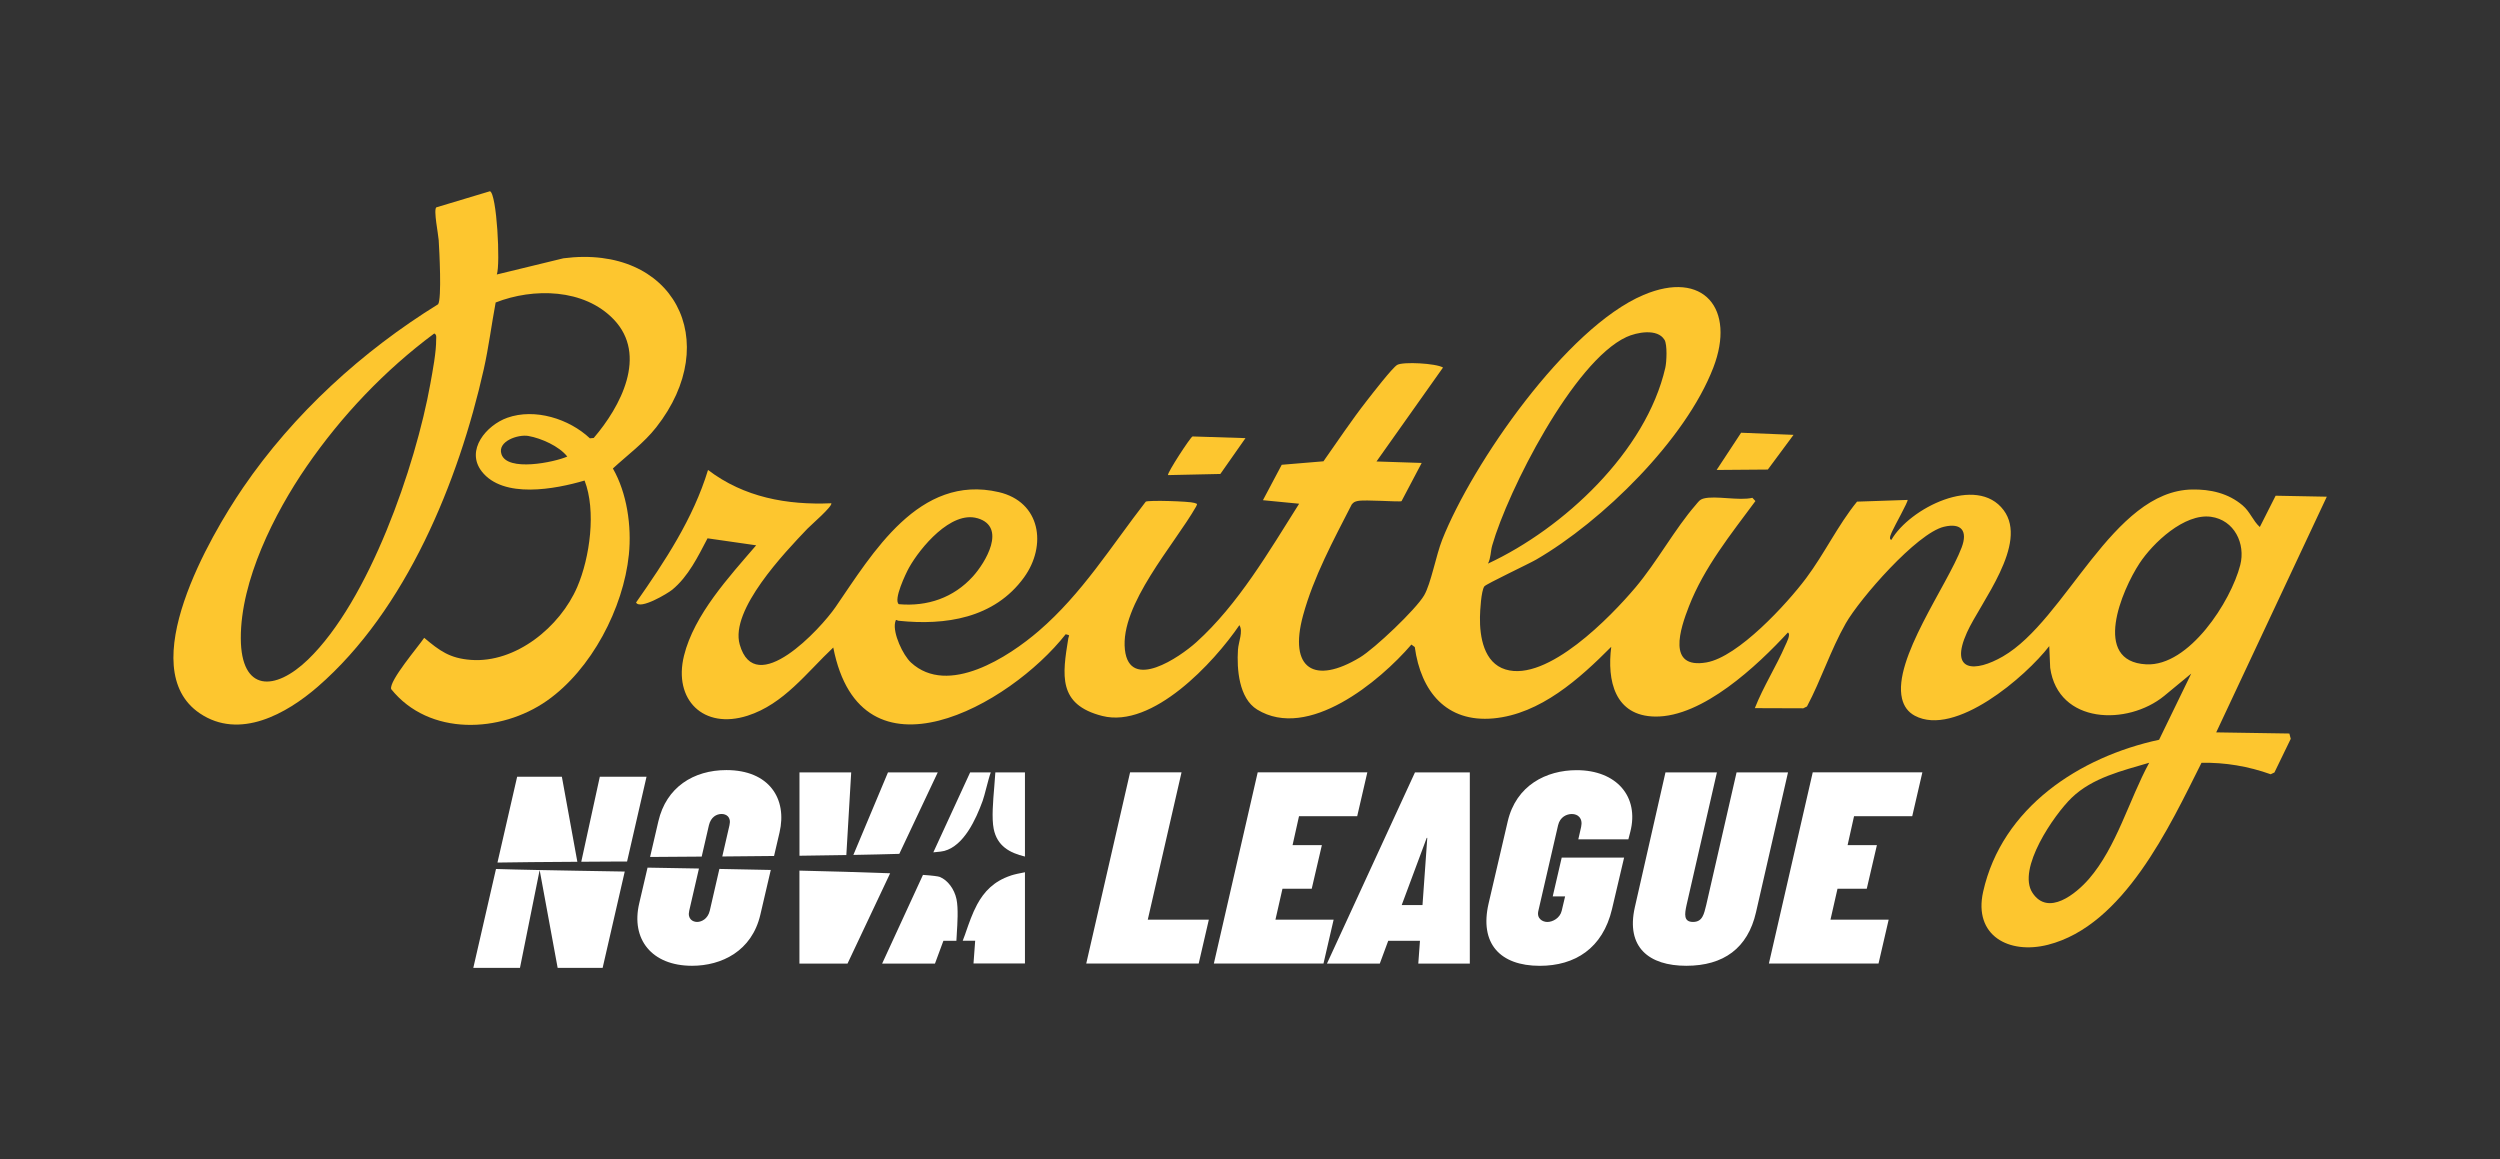 <?xml version="1.0" encoding="UTF-8"?>
<svg id="OFF_V2" data-name="OFF V2" xmlns="http://www.w3.org/2000/svg" viewBox="0 0 611.81 283.65">
  <rect x="0" y="0" width="611.81" height="283.65" fill="#333333" stroke="none"/>
  <defs>
    <style>
      .cls-1 {
        fill: #fff;
      }

      .cls-2 {
        fill: #fdc62f;
      }
    </style>
  </defs>
  <g>
    <path class="cls-2" d="M569.39,121.63l-27.03,57.6,17.9.28.34,1.3-3.99,8.23-.92.44c-5.43-1.94-11.18-2.93-16.93-2.8-7.84,15.62-19.01,39.82-37.58,44.53-9.54,2.42-18.26-2.22-15.86-12.97,4.61-20.64,23.61-33.01,43.06-37.2l7.87-16.2-6.6,5.45c-8.98,7.35-25.95,6.96-27.92-6.84l-.23-5.33c-5.75,7.45-22.99,22.33-32.91,17.03-1.68-.9-2.68-2.34-3.12-4.18-2.29-9.59,11.05-27.62,14.59-36.98,1.53-4.04-.04-6.1-4.32-5.08-6.65,1.58-20.59,17.59-24.05,23.66-3.69,6.49-6,13.77-9.48,20.32l-.91.45-11.85-.04c2.08-5.3,5.24-10.21,7.49-15.42.26-.6,1.38-2.66.6-3.09-7.43,8.06-20.86,20.72-32.47,20.57-9.92-.13-11.82-8.79-10.76-17.07-7.74,7.79-17.36,16.47-28.85,17.52s-17.74-6.57-19.23-17.46l-.83-.61c-7.78,9.05-25.28,23.56-37.74,15.91-4.48-2.75-5.01-9.93-4.7-14.67.13-1.91,1.31-4.45.35-5.99-6.25,9.17-21.25,25.35-33.56,22.22-10.97-2.78-9.75-10.08-8.31-19,.13-.79.58-.68-.64-1-13.66,17.41-50.1,37.87-56.88,3.25-6.5,6.12-12.12,13.86-20.98,16.69-10.78,3.45-18.21-3.9-15.55-14.69,2.49-10.07,11.07-19.33,17.66-27.01l-11.9-1.71c-2.34,4.46-4.7,9.35-8.65,12.59-1.13.92-7.89,4.97-8.84,3.12,7.05-10.1,13.98-20.51,17.61-32.44,8.81,6.71,19.34,8.62,30.18,8.15.26.81-4.92,5.26-5.86,6.23-5.58,5.85-18.96,19.86-16.57,28.32,3.81,13.49,19.83-3.87,23.45-9.14,9.03-13.12,20.42-32.67,39.94-28.14,10.28,2.38,11.84,13.07,6.19,20.88-7.28,10.05-19.31,11.79-30.64,10.61-.59-.06-.69-.62-.91.43-.56,2.64,1.91,7.97,3.9,9.8,9.06,8.32,23.9-1.4,31.27-7.75,10.6-9.13,17.67-20.67,26.17-31.63.61-.41,10.74-.1,11.89.3.74.26.8.16.43.9-5.28,9.27-18.63,23.99-17.42,35.02,1.13,10.29,13.47,1.79,17.46-1.81,10.27-9.25,17.85-22.31,25.18-33.91l-8.86-.86,4.6-8.67,10.21-.85c3.49-4.95,6.87-10.04,10.6-14.81,1.24-1.59,6.28-8.13,7.46-8.79,1.48-.82,9.51-.38,11.2.65l-16.28,22.99,11.06.36-4.93,9.35c-.48.26-8.97-.43-10.73-.04-.69.15-1.02.29-1.47.87-4.43,8.66-9.33,17.69-11.9,27.13-3.58,13.14,2.78,17.02,13.94,10.27,3.58-2.16,13.66-11.71,15.69-15.18,1.66-2.84,2.93-9.86,4.42-13.61,7.4-18.67,30.36-51.87,49.24-59.89,14.74-6.26,22.63,3.43,17.11,17.77-6.8,17.67-27.16,37.59-43.36,46.99-1.75,1.02-12.27,5.97-12.68,6.55-.78,1.1-1.04,5.92-1.07,7.5-.08,4.85.95,11.21,6.25,12.83,10.26,3.14,25.79-12.94,31.79-20.05,5.32-6.31,9.63-14.33,14.78-20.24.6-.69.91-1.27,1.9-1.54,2.83-.78,8.77.61,11.95-.18l.74.8c-6.01,8.13-12.56,16.23-16.27,25.77-2.13,5.46-5.47,15.4,4.28,13.72,7.78-1.34,19.7-14.34,24.38-20.59,4.51-6.02,7.78-12.98,12.48-18.76l12.38-.42c.16.39-3.22,6.41-3.72,7.57-.2.47-1.07,2.02-.26,2.21,4.42-7.72,20.91-16.08,27.48-7.27,6.14,8.24-5.64,22.52-8.98,29.93-4.4,9.75,2.02,9.78,8.8,5.86,15.48-8.95,26.76-40.51,46.29-40.85,4.52-.08,8.87.92,12.35,3.87,1.88,1.59,2.51,3.75,4.23,5.31l3.87-7.66,12.5.24ZM541.08,126.47c-6.51-.89-14.21,6.4-17.49,11.39-4.31,6.56-11.74,24.02,1.63,24.72,10.51.55,20.75-15.43,23.02-24.29,1.35-5.26-1.46-11.04-7.17-11.82ZM407.33,83.15c-1.72-2.83-6.8-1.83-9.31-.67-12.97,5.99-29,37.61-32.84,51-.42,1.46-.31,3.04-1.04,4.45,18.48-8.59,38.71-27.43,43.4-47.93.33-1.43.52-5.66-.2-6.85ZM525.98,186.66c-6.63,1.97-13.87,3.63-19.01,8.59-4.31,4.18-13.43,17.4-9.57,23.25,3.84,5.83,10.68.19,13.78-3.37,6.79-7.79,9.86-19.42,14.79-28.48ZM239.21,126.83c-6.45-1.9-14,7.17-16.77,12.13-.75,1.35-3.87,7.87-2.47,8.9,6.98.62,13.4-1.57,18.13-6.8,3.04-3.36,8.36-12.1,1.12-14.24Z"/>
    <path class="cls-2" d="M121.56,67.18l16.33-3.97c26.9-3.45,39.29,20.24,22.71,41.36-3.04,3.87-7.03,6.78-10.61,10.08,3.45,6,4.62,14.15,3.91,21.1-1.34,13.08-9.16,28.1-20.04,35.73-11.34,7.95-28.86,8.73-38.14-2.85-.5-2.06,6.69-10.43,8.09-12.54,3.78,3.18,6.25,5.01,11.4,5.4,11.01.84,21.88-8.1,26.06-17.85,3.1-7.21,4.66-18.67,1.79-26.04-7.14,2.11-19.93,4.54-25.18-2.25-4.01-5.2,1.15-11.3,6.29-13.12,6.72-2.38,15.1.25,20.19,5.04l.94-.09c6.58-7.67,13.27-20.26,4.89-29.01-7.25-7.57-19.66-7.76-28.89-4.14-1.01,5.4-1.7,10.92-2.9,16.29-6.16,27.46-18.97,58.92-40.64,77.74-7.63,6.62-19.13,13.1-28.88,6.5-16.35-11.08,2.65-43.57,10.58-55.18,12.38-18.12,29.18-33.44,47.76-44.92.92-1.33.3-13.21.14-15.7-.09-1.43-1.3-7.37-.59-8.01l13.14-3.95c1.67.59,2.59,17.87,1.67,20.4ZM106.27,81.61c-12.1,8.99-22.69,20.13-31.26,32.58-7.88,11.45-16.13,27.89-16.08,42.02.05,13.18,8.36,12.99,16.42,5.23,14.98-14.42,26.35-47.37,29.97-67.55.56-3.12,1.45-7.75,1.42-10.82,0-.54.17-1.16-.47-1.46ZM129.3,106.69c-2.5-.44-7.63,1.29-6.58,4.46,1.43,4.36,12.9,1.99,16.11.58-2-2.54-6.36-4.48-9.53-5.04Z"/>
    <polygon class="cls-2" points="438.92 106.42 432.63 114.91 420.1 115.01 426.09 105.9 438.92 106.42"/>
    <path class="cls-2" d="M304.8,107.22l-6.15,8.77-12.82.28c-.18-.59,5.48-9.27,6.01-9.46l12.96.41Z"/>
  </g>
  <g>
    <path class="cls-1" d="M280.9,225.07h14.93l-2.48,10.73h-27.52l10.73-46.79h12.59l-8.26,36.05Z"/>
    <path class="cls-1" d="M323.49,206.84l-2.48,10.66h-7.16l-1.72,7.57h14.24l-2.48,10.73h-26.83l10.73-46.79h26.83l-2.48,10.73h-14.24l-1.58,7.09h7.16Z"/>
    <path class="cls-1" d="M347.09,235.81l.41-5.57h-7.77l-2.06,5.57h-12.93l21.54-46.79h13.42v46.79h-12.59ZM343.03,221.49h5.09l1.17-16.44h-.14l-6.12,16.44Z"/>
    <path class="cls-1" d="M394.5,222.46c-2.27,9.63-9.08,13.9-17.68,13.9-9.77,0-14.79-5.5-12.52-15.27l4.68-20.09c2.06-8.81,9.43-12.52,16.86-12.52,9.77,0,15.34,6.47,13.14,15.07l-.48,1.86h-12.25l.69-3.03c.48-2.2-.83-3.17-2.27-3.17-1.24,0-2.89.69-3.37,2.75l-4.82,20.92c-.48,1.93,1.03,2.75,2.2,2.75,1.31,0,3.1-.96,3.51-2.75l.83-3.51h-3.03l2.2-9.5h15.27l-2.96,12.59Z"/>
    <path class="cls-1" d="M424.98,189.02h12.59l-7.84,34.26c-2,8.74-7.91,13.07-17.06,13.07s-14.79-4.54-12.59-14.31l7.5-33.02h12.59l-7.43,32.47c-.48,2.2-.76,4.13,1.58,4.13s2.68-1.93,3.23-4.13l7.43-32.47Z"/>
    <path class="cls-1" d="M459.32,206.84l-2.48,10.66h-7.16l-1.72,7.57h14.24l-2.48,10.73h-26.83l10.73-46.79h26.83l-2.48,10.73h-14.24l-1.58,7.09h7.16Z"/>
    <g>
      <path class="cls-1" d="M231.1,208.24c4.77-1.29,7.68-7.6,9.38-12.25.24-.67.58-1.94.9-3.18.38-1.45.78-2.99,1.09-3.79h-5.05l-9.01,19.57c1.45-.11,2.37-.26,2.7-.35Z"/>
      <path class="cls-1" d="M243.57,189.23c-.05.97-.15,2.11-.25,3.34-.29,3.43-.66,7.7-.14,10.27.84,4.17,3.85,5.87,7.65,6.78v-20.6h-7.24l-.02.21Z"/>
      <path class="cls-1" d="M247.38,214.27c-4.18,1.38-6.56,3.95-8.25,7.07h0s0,0,0,0c-1.16,2.15-1.99,4.55-2.84,7.01l-.11.33c-.23.66-.42,1.16-.58,1.54h3.05l-.41,5.57h12.59v-22.33c-1.36.26-2.5.49-3.45.8Z"/>
      <path class="cls-1" d="M234.15,228.48c.16-2.46.4-6.18-.07-8.42-.52-2.49-2.17-4.69-4.11-5.46-.35-.14-1.79-.34-4.1-.49l-9.99,21.7h12.93l2.06-5.57h3.18c.01-.39.04-.94.1-1.75Z"/>
    </g>
    <g>
      <path class="cls-1" d="M220.08,208.96l9.41-19.94h-12.18l-8.47,20.2c4.19-.08,8-.16,11.23-.26Z"/>
      <path class="cls-1" d="M207.12,209.25l1.19-20.23h-12.66v20.4c4.01-.05,7.87-.1,11.47-.17Z"/>
      <path class="cls-1" d="M207.12,213.35h-.25c-3.52-.11-7.3-.2-11.23-.29v22.75h11.77l10.43-22.1c-3.14-.12-6.77-.24-10.72-.35Z"/>
    </g>
    <g>
      <path class="cls-1" d="M176.05,212.65l-2.35,10.22c-.48,2-2,2.75-3.1,2.75-1.03,0-2.41-.69-1.93-2.75l2.38-10.32c-4.31-.08-8.55-.15-12.58-.22l-2.04,8.75c-2.06,8.74,3.03,15.27,12.93,15.27,7.22,0,14.65-3.58,16.72-12.52l2.55-10.93c-4.14-.09-8.37-.17-12.58-.25Z"/>
      <path class="cls-1" d="M171.72,209.64l1.77-7.69c.48-2,1.86-2.75,3.1-2.75,1.1,0,2.41.69,1.93,2.75l-1.76,7.65c4.25-.03,8.51-.07,12.67-.12l1.34-5.75c1.93-8.26-2.55-15.27-13-15.27-8.05,0-14.72,4.2-16.65,12.52l-2.03,8.74c4.08-.03,8.33-.05,12.65-.09Z"/>
    </g>
    <g>
      <path class="cls-1" d="M137.5,190.08h-10.94l-4.82,21.01c4.28-.08,11.18-.14,19.55-.19l-3.79-20.82Z"/>
      <path class="cls-1" d="M146.79,190.08l-4.54,20.81c3.14-.02,6.48-.04,9.95-.06.42,0,.84,0,1.26,0l4.76-20.74h-11.42Z"/>
      <path class="cls-1" d="M141.7,213.1h0c-3.34-.06-6.77-.12-9.58-.18h0s-.03,0-.05,0h0s0,0,0,0h0c-4.42-.09-8.08-.17-10.69-.26l-5.55,24.2h11.42l4.79-23.81h.05s4.38,23.81,4.38,23.81h11.01l5.41-23.57c-3.9-.07-7.64-.13-11.12-.19h-.07Z"/>
    </g>
  </g>
</svg>